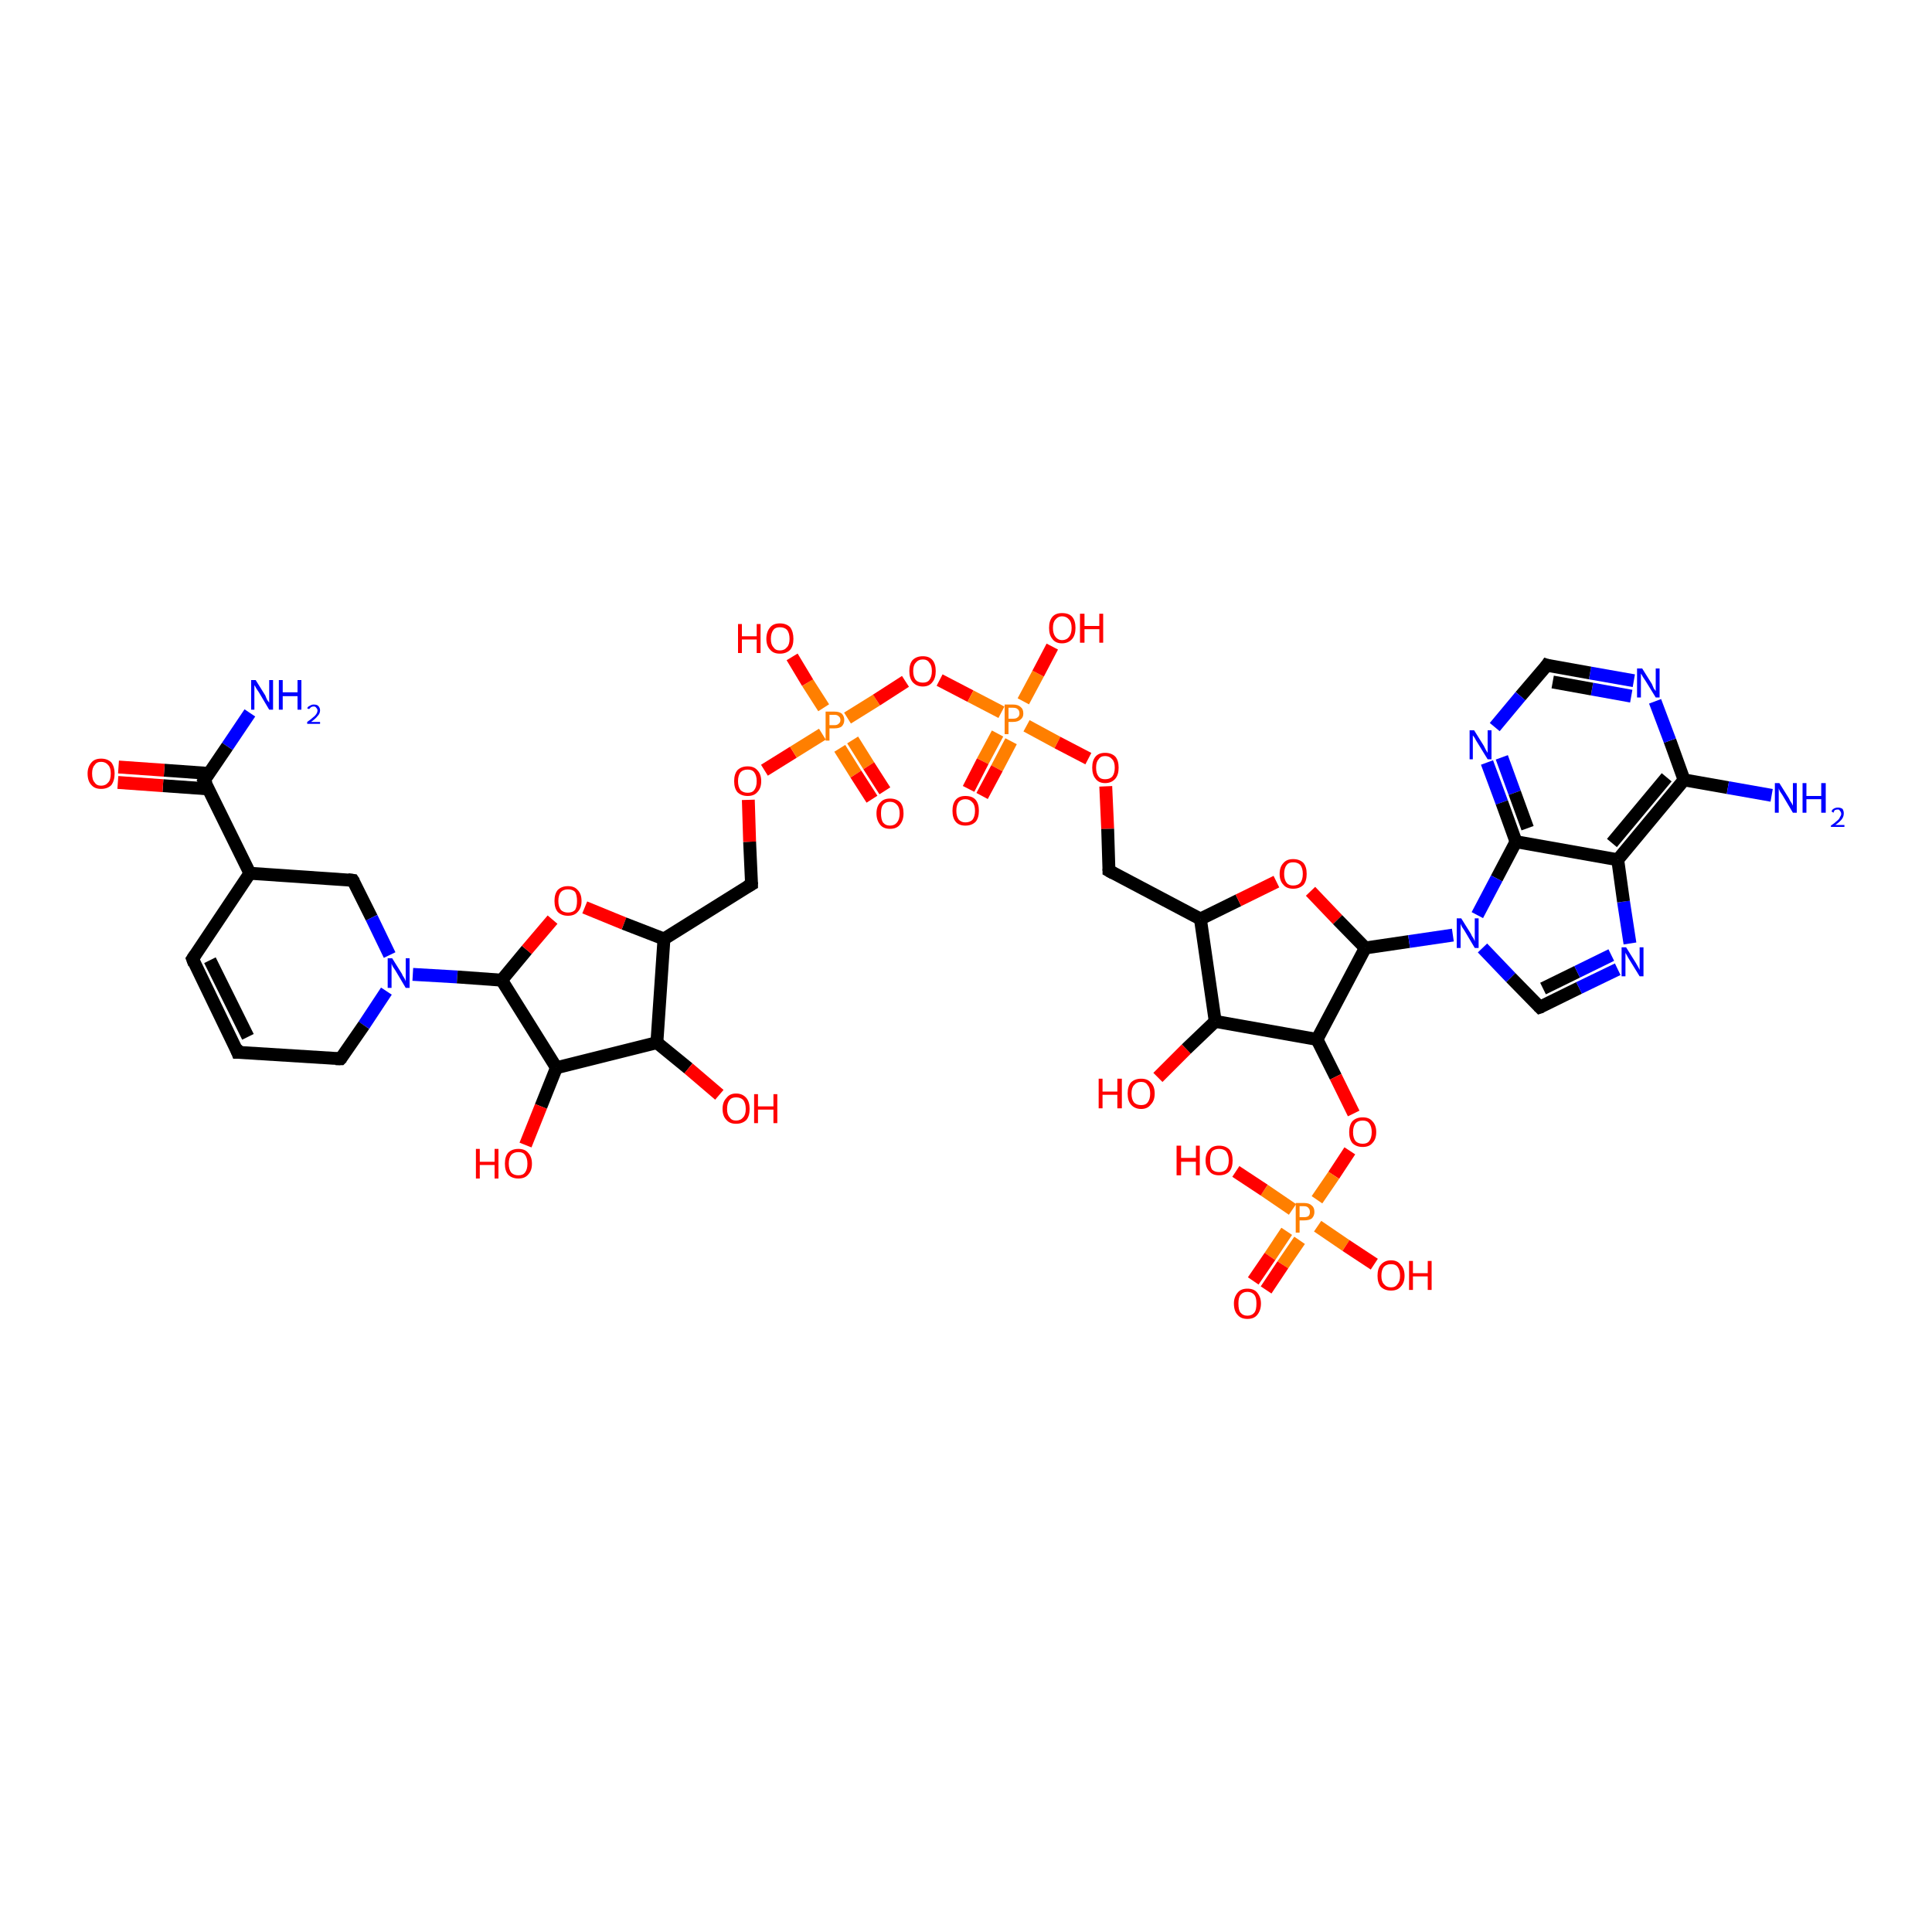 <?xml version='1.0' encoding='iso-8859-1'?>
<svg version='1.1' baseProfile='full'
              xmlns='http://www.w3.org/2000/svg'
                      xmlns:rdkit='http://www.rdkit.org/xml'
                      xmlns:xlink='http://www.w3.org/1999/xlink'
                  xml:space='preserve'
width='300px' height='300px' viewBox='0 0 300 300'>
<!-- END OF HEADER -->
<rect style='opacity:1.0;fill:#FFFFFF;stroke:none' width='300.0' height='300.0' x='0.0' y='0.0'> </rect>
<path class='bond-0 atom-0 atom-1' d='M 38.8,110.7 L 35.3,115.9' style='fill:none;fill-rule:evenodd;stroke:#0000FF;stroke-width:2.0px;stroke-linecap:butt;stroke-linejoin:miter;stroke-opacity:1' />
<path class='bond-0 atom-0 atom-1' d='M 35.3,115.9 L 31.7,121.2' style='fill:none;fill-rule:evenodd;stroke:#000000;stroke-width:2.0px;stroke-linecap:butt;stroke-linejoin:miter;stroke-opacity:1' />
<path class='bond-1 atom-1 atom-2' d='M 32.5,120.1 L 25.5,119.6' style='fill:none;fill-rule:evenodd;stroke:#000000;stroke-width:2.0px;stroke-linecap:butt;stroke-linejoin:miter;stroke-opacity:1' />
<path class='bond-1 atom-1 atom-2' d='M 25.5,119.6 L 18.4,119.1' style='fill:none;fill-rule:evenodd;stroke:#FF0000;stroke-width:2.0px;stroke-linecap:butt;stroke-linejoin:miter;stroke-opacity:1' />
<path class='bond-1 atom-1 atom-2' d='M 32.3,122.5 L 25.3,122.0' style='fill:none;fill-rule:evenodd;stroke:#000000;stroke-width:2.0px;stroke-linecap:butt;stroke-linejoin:miter;stroke-opacity:1' />
<path class='bond-1 atom-1 atom-2' d='M 25.3,122.0 L 18.3,121.5' style='fill:none;fill-rule:evenodd;stroke:#FF0000;stroke-width:2.0px;stroke-linecap:butt;stroke-linejoin:miter;stroke-opacity:1' />
<path class='bond-2 atom-1 atom-3' d='M 31.7,121.2 L 38.8,135.6' style='fill:none;fill-rule:evenodd;stroke:#000000;stroke-width:2.0px;stroke-linecap:butt;stroke-linejoin:miter;stroke-opacity:1' />
<path class='bond-3 atom-3 atom-4' d='M 38.8,135.6 L 54.8,136.7' style='fill:none;fill-rule:evenodd;stroke:#000000;stroke-width:2.0px;stroke-linecap:butt;stroke-linejoin:miter;stroke-opacity:1' />
<path class='bond-4 atom-4 atom-5' d='M 54.8,136.7 L 57.7,142.5' style='fill:none;fill-rule:evenodd;stroke:#000000;stroke-width:2.0px;stroke-linecap:butt;stroke-linejoin:miter;stroke-opacity:1' />
<path class='bond-4 atom-4 atom-5' d='M 57.7,142.5 L 60.5,148.3' style='fill:none;fill-rule:evenodd;stroke:#0000FF;stroke-width:2.0px;stroke-linecap:butt;stroke-linejoin:miter;stroke-opacity:1' />
<path class='bond-5 atom-5 atom-6' d='M 60.0,153.9 L 56.5,159.2' style='fill:none;fill-rule:evenodd;stroke:#0000FF;stroke-width:2.0px;stroke-linecap:butt;stroke-linejoin:miter;stroke-opacity:1' />
<path class='bond-5 atom-5 atom-6' d='M 56.5,159.2 L 52.9,164.4' style='fill:none;fill-rule:evenodd;stroke:#000000;stroke-width:2.0px;stroke-linecap:butt;stroke-linejoin:miter;stroke-opacity:1' />
<path class='bond-6 atom-6 atom-7' d='M 52.9,164.4 L 36.9,163.4' style='fill:none;fill-rule:evenodd;stroke:#000000;stroke-width:2.0px;stroke-linecap:butt;stroke-linejoin:miter;stroke-opacity:1' />
<path class='bond-7 atom-7 atom-8' d='M 36.9,163.4 L 29.9,148.9' style='fill:none;fill-rule:evenodd;stroke:#000000;stroke-width:2.0px;stroke-linecap:butt;stroke-linejoin:miter;stroke-opacity:1' />
<path class='bond-7 atom-7 atom-8' d='M 38.5,161.0 L 32.6,149.1' style='fill:none;fill-rule:evenodd;stroke:#000000;stroke-width:2.0px;stroke-linecap:butt;stroke-linejoin:miter;stroke-opacity:1' />
<path class='bond-8 atom-5 atom-9' d='M 64.1,151.3 L 71.0,151.7' style='fill:none;fill-rule:evenodd;stroke:#0000FF;stroke-width:2.0px;stroke-linecap:butt;stroke-linejoin:miter;stroke-opacity:1' />
<path class='bond-8 atom-5 atom-9' d='M 71.0,151.7 L 77.9,152.2' style='fill:none;fill-rule:evenodd;stroke:#000000;stroke-width:2.0px;stroke-linecap:butt;stroke-linejoin:miter;stroke-opacity:1' />
<path class='bond-9 atom-9 atom-10' d='M 77.9,152.2 L 81.8,147.5' style='fill:none;fill-rule:evenodd;stroke:#000000;stroke-width:2.0px;stroke-linecap:butt;stroke-linejoin:miter;stroke-opacity:1' />
<path class='bond-9 atom-9 atom-10' d='M 81.8,147.5 L 85.8,142.8' style='fill:none;fill-rule:evenodd;stroke:#FF0000;stroke-width:2.0px;stroke-linecap:butt;stroke-linejoin:miter;stroke-opacity:1' />
<path class='bond-10 atom-10 atom-11' d='M 90.8,140.9 L 96.9,143.4' style='fill:none;fill-rule:evenodd;stroke:#FF0000;stroke-width:2.0px;stroke-linecap:butt;stroke-linejoin:miter;stroke-opacity:1' />
<path class='bond-10 atom-10 atom-11' d='M 96.9,143.4 L 103.1,145.8' style='fill:none;fill-rule:evenodd;stroke:#000000;stroke-width:2.0px;stroke-linecap:butt;stroke-linejoin:miter;stroke-opacity:1' />
<path class='bond-11 atom-11 atom-12' d='M 103.1,145.8 L 116.7,137.3' style='fill:none;fill-rule:evenodd;stroke:#000000;stroke-width:2.0px;stroke-linecap:butt;stroke-linejoin:miter;stroke-opacity:1' />
<path class='bond-12 atom-12 atom-13' d='M 116.7,137.3 L 116.4,130.7' style='fill:none;fill-rule:evenodd;stroke:#000000;stroke-width:2.0px;stroke-linecap:butt;stroke-linejoin:miter;stroke-opacity:1' />
<path class='bond-12 atom-12 atom-13' d='M 116.4,130.7 L 116.2,124.2' style='fill:none;fill-rule:evenodd;stroke:#FF0000;stroke-width:2.0px;stroke-linecap:butt;stroke-linejoin:miter;stroke-opacity:1' />
<path class='bond-13 atom-13 atom-14' d='M 118.7,119.6 L 123.2,116.8' style='fill:none;fill-rule:evenodd;stroke:#FF0000;stroke-width:2.0px;stroke-linecap:butt;stroke-linejoin:miter;stroke-opacity:1' />
<path class='bond-13 atom-13 atom-14' d='M 123.2,116.8 L 127.7,114.0' style='fill:none;fill-rule:evenodd;stroke:#FF7F00;stroke-width:2.0px;stroke-linecap:butt;stroke-linejoin:miter;stroke-opacity:1' />
<path class='bond-14 atom-14 atom-15' d='M 127.9,109.9 L 125.4,106.0' style='fill:none;fill-rule:evenodd;stroke:#FF7F00;stroke-width:2.0px;stroke-linecap:butt;stroke-linejoin:miter;stroke-opacity:1' />
<path class='bond-14 atom-14 atom-15' d='M 125.4,106.0 L 123.0,102.0' style='fill:none;fill-rule:evenodd;stroke:#FF0000;stroke-width:2.0px;stroke-linecap:butt;stroke-linejoin:miter;stroke-opacity:1' />
<path class='bond-15 atom-14 atom-16' d='M 130.4,116.2 L 132.9,120.2' style='fill:none;fill-rule:evenodd;stroke:#FF7F00;stroke-width:2.0px;stroke-linecap:butt;stroke-linejoin:miter;stroke-opacity:1' />
<path class='bond-15 atom-14 atom-16' d='M 132.9,120.2 L 135.4,124.1' style='fill:none;fill-rule:evenodd;stroke:#FF0000;stroke-width:2.0px;stroke-linecap:butt;stroke-linejoin:miter;stroke-opacity:1' />
<path class='bond-15 atom-14 atom-16' d='M 132.4,114.9 L 134.9,118.9' style='fill:none;fill-rule:evenodd;stroke:#FF7F00;stroke-width:2.0px;stroke-linecap:butt;stroke-linejoin:miter;stroke-opacity:1' />
<path class='bond-15 atom-14 atom-16' d='M 134.9,118.9 L 137.4,122.8' style='fill:none;fill-rule:evenodd;stroke:#FF0000;stroke-width:2.0px;stroke-linecap:butt;stroke-linejoin:miter;stroke-opacity:1' />
<path class='bond-16 atom-14 atom-17' d='M 131.6,111.5 L 136.1,108.7' style='fill:none;fill-rule:evenodd;stroke:#FF7F00;stroke-width:2.0px;stroke-linecap:butt;stroke-linejoin:miter;stroke-opacity:1' />
<path class='bond-16 atom-14 atom-17' d='M 136.1,108.7 L 140.6,105.8' style='fill:none;fill-rule:evenodd;stroke:#FF0000;stroke-width:2.0px;stroke-linecap:butt;stroke-linejoin:miter;stroke-opacity:1' />
<path class='bond-17 atom-17 atom-18' d='M 145.9,105.6 L 150.7,108.1' style='fill:none;fill-rule:evenodd;stroke:#FF0000;stroke-width:2.0px;stroke-linecap:butt;stroke-linejoin:miter;stroke-opacity:1' />
<path class='bond-17 atom-17 atom-18' d='M 150.7,108.1 L 155.5,110.6' style='fill:none;fill-rule:evenodd;stroke:#FF7F00;stroke-width:2.0px;stroke-linecap:butt;stroke-linejoin:miter;stroke-opacity:1' />
<path class='bond-18 atom-18 atom-19' d='M 158.9,108.9 L 161.2,104.6' style='fill:none;fill-rule:evenodd;stroke:#FF7F00;stroke-width:2.0px;stroke-linecap:butt;stroke-linejoin:miter;stroke-opacity:1' />
<path class='bond-18 atom-18 atom-19' d='M 161.2,104.6 L 163.4,100.4' style='fill:none;fill-rule:evenodd;stroke:#FF0000;stroke-width:2.0px;stroke-linecap:butt;stroke-linejoin:miter;stroke-opacity:1' />
<path class='bond-19 atom-18 atom-20' d='M 154.9,113.9 L 152.6,118.2' style='fill:none;fill-rule:evenodd;stroke:#FF7F00;stroke-width:2.0px;stroke-linecap:butt;stroke-linejoin:miter;stroke-opacity:1' />
<path class='bond-19 atom-18 atom-20' d='M 152.6,118.2 L 150.4,122.5' style='fill:none;fill-rule:evenodd;stroke:#FF0000;stroke-width:2.0px;stroke-linecap:butt;stroke-linejoin:miter;stroke-opacity:1' />
<path class='bond-19 atom-18 atom-20' d='M 157.0,115.1 L 154.8,119.3' style='fill:none;fill-rule:evenodd;stroke:#FF7F00;stroke-width:2.0px;stroke-linecap:butt;stroke-linejoin:miter;stroke-opacity:1' />
<path class='bond-19 atom-18 atom-20' d='M 154.8,119.3 L 152.5,123.6' style='fill:none;fill-rule:evenodd;stroke:#FF0000;stroke-width:2.0px;stroke-linecap:butt;stroke-linejoin:miter;stroke-opacity:1' />
<path class='bond-20 atom-18 atom-21' d='M 159.4,112.7 L 164.2,115.3' style='fill:none;fill-rule:evenodd;stroke:#FF7F00;stroke-width:2.0px;stroke-linecap:butt;stroke-linejoin:miter;stroke-opacity:1' />
<path class='bond-20 atom-18 atom-21' d='M 164.2,115.3 L 169.0,117.8' style='fill:none;fill-rule:evenodd;stroke:#FF0000;stroke-width:2.0px;stroke-linecap:butt;stroke-linejoin:miter;stroke-opacity:1' />
<path class='bond-21 atom-21 atom-22' d='M 171.7,122.1 L 172.0,128.7' style='fill:none;fill-rule:evenodd;stroke:#FF0000;stroke-width:2.0px;stroke-linecap:butt;stroke-linejoin:miter;stroke-opacity:1' />
<path class='bond-21 atom-21 atom-22' d='M 172.0,128.7 L 172.2,135.2' style='fill:none;fill-rule:evenodd;stroke:#000000;stroke-width:2.0px;stroke-linecap:butt;stroke-linejoin:miter;stroke-opacity:1' />
<path class='bond-22 atom-22 atom-23' d='M 172.2,135.2 L 186.4,142.7' style='fill:none;fill-rule:evenodd;stroke:#000000;stroke-width:2.0px;stroke-linecap:butt;stroke-linejoin:miter;stroke-opacity:1' />
<path class='bond-23 atom-23 atom-24' d='M 186.4,142.7 L 192.3,139.8' style='fill:none;fill-rule:evenodd;stroke:#000000;stroke-width:2.0px;stroke-linecap:butt;stroke-linejoin:miter;stroke-opacity:1' />
<path class='bond-23 atom-23 atom-24' d='M 192.3,139.8 L 198.2,136.9' style='fill:none;fill-rule:evenodd;stroke:#FF0000;stroke-width:2.0px;stroke-linecap:butt;stroke-linejoin:miter;stroke-opacity:1' />
<path class='bond-24 atom-24 atom-25' d='M 203.5,138.4 L 207.7,142.8' style='fill:none;fill-rule:evenodd;stroke:#FF0000;stroke-width:2.0px;stroke-linecap:butt;stroke-linejoin:miter;stroke-opacity:1' />
<path class='bond-24 atom-24 atom-25' d='M 207.7,142.8 L 212.0,147.2' style='fill:none;fill-rule:evenodd;stroke:#000000;stroke-width:2.0px;stroke-linecap:butt;stroke-linejoin:miter;stroke-opacity:1' />
<path class='bond-25 atom-25 atom-26' d='M 212.0,147.2 L 204.5,161.4' style='fill:none;fill-rule:evenodd;stroke:#000000;stroke-width:2.0px;stroke-linecap:butt;stroke-linejoin:miter;stroke-opacity:1' />
<path class='bond-26 atom-26 atom-27' d='M 204.5,161.4 L 207.4,167.2' style='fill:none;fill-rule:evenodd;stroke:#000000;stroke-width:2.0px;stroke-linecap:butt;stroke-linejoin:miter;stroke-opacity:1' />
<path class='bond-26 atom-26 atom-27' d='M 207.4,167.2 L 210.2,172.9' style='fill:none;fill-rule:evenodd;stroke:#FF0000;stroke-width:2.0px;stroke-linecap:butt;stroke-linejoin:miter;stroke-opacity:1' />
<path class='bond-27 atom-27 atom-28' d='M 209.6,178.7 L 207.1,182.5' style='fill:none;fill-rule:evenodd;stroke:#FF0000;stroke-width:2.0px;stroke-linecap:butt;stroke-linejoin:miter;stroke-opacity:1' />
<path class='bond-27 atom-27 atom-28' d='M 207.1,182.5 L 204.5,186.3' style='fill:none;fill-rule:evenodd;stroke:#FF7F00;stroke-width:2.0px;stroke-linecap:butt;stroke-linejoin:miter;stroke-opacity:1' />
<path class='bond-28 atom-28 atom-29' d='M 204.6,190.4 L 209.0,193.4' style='fill:none;fill-rule:evenodd;stroke:#FF7F00;stroke-width:2.0px;stroke-linecap:butt;stroke-linejoin:miter;stroke-opacity:1' />
<path class='bond-28 atom-28 atom-29' d='M 209.0,193.4 L 213.4,196.3' style='fill:none;fill-rule:evenodd;stroke:#FF0000;stroke-width:2.0px;stroke-linecap:butt;stroke-linejoin:miter;stroke-opacity:1' />
<path class='bond-29 atom-28 atom-30' d='M 200.7,187.8 L 196.3,184.8' style='fill:none;fill-rule:evenodd;stroke:#FF7F00;stroke-width:2.0px;stroke-linecap:butt;stroke-linejoin:miter;stroke-opacity:1' />
<path class='bond-29 atom-28 atom-30' d='M 196.3,184.8 L 191.9,181.9' style='fill:none;fill-rule:evenodd;stroke:#FF0000;stroke-width:2.0px;stroke-linecap:butt;stroke-linejoin:miter;stroke-opacity:1' />
<path class='bond-30 atom-28 atom-31' d='M 199.8,191.2 L 197.2,195.1' style='fill:none;fill-rule:evenodd;stroke:#FF7F00;stroke-width:2.0px;stroke-linecap:butt;stroke-linejoin:miter;stroke-opacity:1' />
<path class='bond-30 atom-28 atom-31' d='M 197.2,195.1 L 194.6,198.9' style='fill:none;fill-rule:evenodd;stroke:#FF0000;stroke-width:2.0px;stroke-linecap:butt;stroke-linejoin:miter;stroke-opacity:1' />
<path class='bond-30 atom-28 atom-31' d='M 201.8,192.6 L 199.2,196.4' style='fill:none;fill-rule:evenodd;stroke:#FF7F00;stroke-width:2.0px;stroke-linecap:butt;stroke-linejoin:miter;stroke-opacity:1' />
<path class='bond-30 atom-28 atom-31' d='M 199.2,196.4 L 196.6,200.3' style='fill:none;fill-rule:evenodd;stroke:#FF0000;stroke-width:2.0px;stroke-linecap:butt;stroke-linejoin:miter;stroke-opacity:1' />
<path class='bond-31 atom-26 atom-32' d='M 204.5,161.4 L 188.7,158.6' style='fill:none;fill-rule:evenodd;stroke:#000000;stroke-width:2.0px;stroke-linecap:butt;stroke-linejoin:miter;stroke-opacity:1' />
<path class='bond-32 atom-32 atom-33' d='M 188.7,158.6 L 184.2,162.9' style='fill:none;fill-rule:evenodd;stroke:#000000;stroke-width:2.0px;stroke-linecap:butt;stroke-linejoin:miter;stroke-opacity:1' />
<path class='bond-32 atom-32 atom-33' d='M 184.2,162.9 L 179.8,167.3' style='fill:none;fill-rule:evenodd;stroke:#FF0000;stroke-width:2.0px;stroke-linecap:butt;stroke-linejoin:miter;stroke-opacity:1' />
<path class='bond-33 atom-25 atom-34' d='M 212.0,147.2 L 218.8,146.2' style='fill:none;fill-rule:evenodd;stroke:#000000;stroke-width:2.0px;stroke-linecap:butt;stroke-linejoin:miter;stroke-opacity:1' />
<path class='bond-33 atom-25 atom-34' d='M 218.8,146.2 L 225.6,145.2' style='fill:none;fill-rule:evenodd;stroke:#0000FF;stroke-width:2.0px;stroke-linecap:butt;stroke-linejoin:miter;stroke-opacity:1' />
<path class='bond-34 atom-34 atom-35' d='M 230.2,147.2 L 234.6,151.8' style='fill:none;fill-rule:evenodd;stroke:#0000FF;stroke-width:2.0px;stroke-linecap:butt;stroke-linejoin:miter;stroke-opacity:1' />
<path class='bond-34 atom-34 atom-35' d='M 234.6,151.8 L 239.1,156.4' style='fill:none;fill-rule:evenodd;stroke:#000000;stroke-width:2.0px;stroke-linecap:butt;stroke-linejoin:miter;stroke-opacity:1' />
<path class='bond-35 atom-35 atom-36' d='M 239.1,156.4 L 245.2,153.4' style='fill:none;fill-rule:evenodd;stroke:#000000;stroke-width:2.0px;stroke-linecap:butt;stroke-linejoin:miter;stroke-opacity:1' />
<path class='bond-35 atom-35 atom-36' d='M 245.2,153.4 L 251.2,150.5' style='fill:none;fill-rule:evenodd;stroke:#0000FF;stroke-width:2.0px;stroke-linecap:butt;stroke-linejoin:miter;stroke-opacity:1' />
<path class='bond-35 atom-35 atom-36' d='M 239.6,153.5 L 244.9,150.9' style='fill:none;fill-rule:evenodd;stroke:#000000;stroke-width:2.0px;stroke-linecap:butt;stroke-linejoin:miter;stroke-opacity:1' />
<path class='bond-35 atom-35 atom-36' d='M 244.9,150.9 L 250.2,148.3' style='fill:none;fill-rule:evenodd;stroke:#0000FF;stroke-width:2.0px;stroke-linecap:butt;stroke-linejoin:miter;stroke-opacity:1' />
<path class='bond-36 atom-36 atom-37' d='M 253.1,146.5 L 252.1,140.0' style='fill:none;fill-rule:evenodd;stroke:#0000FF;stroke-width:2.0px;stroke-linecap:butt;stroke-linejoin:miter;stroke-opacity:1' />
<path class='bond-36 atom-36 atom-37' d='M 252.1,140.0 L 251.2,133.5' style='fill:none;fill-rule:evenodd;stroke:#000000;stroke-width:2.0px;stroke-linecap:butt;stroke-linejoin:miter;stroke-opacity:1' />
<path class='bond-37 atom-37 atom-38' d='M 251.2,133.5 L 261.5,121.1' style='fill:none;fill-rule:evenodd;stroke:#000000;stroke-width:2.0px;stroke-linecap:butt;stroke-linejoin:miter;stroke-opacity:1' />
<path class='bond-37 atom-37 atom-38' d='M 250.3,130.9 L 258.8,120.7' style='fill:none;fill-rule:evenodd;stroke:#000000;stroke-width:2.0px;stroke-linecap:butt;stroke-linejoin:miter;stroke-opacity:1' />
<path class='bond-38 atom-38 atom-39' d='M 261.5,121.1 L 268.3,122.3' style='fill:none;fill-rule:evenodd;stroke:#000000;stroke-width:2.0px;stroke-linecap:butt;stroke-linejoin:miter;stroke-opacity:1' />
<path class='bond-38 atom-38 atom-39' d='M 268.3,122.3 L 275.1,123.5' style='fill:none;fill-rule:evenodd;stroke:#0000FF;stroke-width:2.0px;stroke-linecap:butt;stroke-linejoin:miter;stroke-opacity:1' />
<path class='bond-39 atom-38 atom-40' d='M 261.5,121.1 L 259.3,115.0' style='fill:none;fill-rule:evenodd;stroke:#000000;stroke-width:2.0px;stroke-linecap:butt;stroke-linejoin:miter;stroke-opacity:1' />
<path class='bond-39 atom-38 atom-40' d='M 259.3,115.0 L 257.0,108.9' style='fill:none;fill-rule:evenodd;stroke:#0000FF;stroke-width:2.0px;stroke-linecap:butt;stroke-linejoin:miter;stroke-opacity:1' />
<path class='bond-40 atom-40 atom-41' d='M 253.7,105.7 L 246.9,104.5' style='fill:none;fill-rule:evenodd;stroke:#0000FF;stroke-width:2.0px;stroke-linecap:butt;stroke-linejoin:miter;stroke-opacity:1' />
<path class='bond-40 atom-40 atom-41' d='M 246.9,104.5 L 240.2,103.3' style='fill:none;fill-rule:evenodd;stroke:#000000;stroke-width:2.0px;stroke-linecap:butt;stroke-linejoin:miter;stroke-opacity:1' />
<path class='bond-40 atom-40 atom-41' d='M 253.3,108.1 L 247.2,107.0' style='fill:none;fill-rule:evenodd;stroke:#0000FF;stroke-width:2.0px;stroke-linecap:butt;stroke-linejoin:miter;stroke-opacity:1' />
<path class='bond-40 atom-40 atom-41' d='M 247.2,107.0 L 241.1,105.9' style='fill:none;fill-rule:evenodd;stroke:#000000;stroke-width:2.0px;stroke-linecap:butt;stroke-linejoin:miter;stroke-opacity:1' />
<path class='bond-41 atom-41 atom-42' d='M 240.2,103.3 L 236.1,108.1' style='fill:none;fill-rule:evenodd;stroke:#000000;stroke-width:2.0px;stroke-linecap:butt;stroke-linejoin:miter;stroke-opacity:1' />
<path class='bond-41 atom-41 atom-42' d='M 236.1,108.1 L 232.1,112.9' style='fill:none;fill-rule:evenodd;stroke:#0000FF;stroke-width:2.0px;stroke-linecap:butt;stroke-linejoin:miter;stroke-opacity:1' />
<path class='bond-42 atom-42 atom-43' d='M 230.9,118.4 L 233.2,124.6' style='fill:none;fill-rule:evenodd;stroke:#0000FF;stroke-width:2.0px;stroke-linecap:butt;stroke-linejoin:miter;stroke-opacity:1' />
<path class='bond-42 atom-42 atom-43' d='M 233.2,124.6 L 235.4,130.7' style='fill:none;fill-rule:evenodd;stroke:#000000;stroke-width:2.0px;stroke-linecap:butt;stroke-linejoin:miter;stroke-opacity:1' />
<path class='bond-42 atom-42 atom-43' d='M 233.2,117.6 L 235.2,123.1' style='fill:none;fill-rule:evenodd;stroke:#0000FF;stroke-width:2.0px;stroke-linecap:butt;stroke-linejoin:miter;stroke-opacity:1' />
<path class='bond-42 atom-42 atom-43' d='M 235.2,123.1 L 237.2,128.6' style='fill:none;fill-rule:evenodd;stroke:#000000;stroke-width:2.0px;stroke-linecap:butt;stroke-linejoin:miter;stroke-opacity:1' />
<path class='bond-43 atom-11 atom-44' d='M 103.1,145.8 L 102.0,161.9' style='fill:none;fill-rule:evenodd;stroke:#000000;stroke-width:2.0px;stroke-linecap:butt;stroke-linejoin:miter;stroke-opacity:1' />
<path class='bond-44 atom-44 atom-45' d='M 102.0,161.9 L 106.9,165.9' style='fill:none;fill-rule:evenodd;stroke:#000000;stroke-width:2.0px;stroke-linecap:butt;stroke-linejoin:miter;stroke-opacity:1' />
<path class='bond-44 atom-44 atom-45' d='M 106.9,165.9 L 111.7,170.0' style='fill:none;fill-rule:evenodd;stroke:#FF0000;stroke-width:2.0px;stroke-linecap:butt;stroke-linejoin:miter;stroke-opacity:1' />
<path class='bond-45 atom-44 atom-46' d='M 102.0,161.9 L 86.4,165.8' style='fill:none;fill-rule:evenodd;stroke:#000000;stroke-width:2.0px;stroke-linecap:butt;stroke-linejoin:miter;stroke-opacity:1' />
<path class='bond-46 atom-46 atom-47' d='M 86.4,165.8 L 84.0,171.8' style='fill:none;fill-rule:evenodd;stroke:#000000;stroke-width:2.0px;stroke-linecap:butt;stroke-linejoin:miter;stroke-opacity:1' />
<path class='bond-46 atom-46 atom-47' d='M 84.0,171.8 L 81.6,177.8' style='fill:none;fill-rule:evenodd;stroke:#FF0000;stroke-width:2.0px;stroke-linecap:butt;stroke-linejoin:miter;stroke-opacity:1' />
<path class='bond-47 atom-8 atom-3' d='M 29.9,148.9 L 38.8,135.6' style='fill:none;fill-rule:evenodd;stroke:#000000;stroke-width:2.0px;stroke-linecap:butt;stroke-linejoin:miter;stroke-opacity:1' />
<path class='bond-48 atom-46 atom-9' d='M 86.4,165.8 L 77.9,152.2' style='fill:none;fill-rule:evenodd;stroke:#000000;stroke-width:2.0px;stroke-linecap:butt;stroke-linejoin:miter;stroke-opacity:1' />
<path class='bond-49 atom-32 atom-23' d='M 188.7,158.6 L 186.4,142.7' style='fill:none;fill-rule:evenodd;stroke:#000000;stroke-width:2.0px;stroke-linecap:butt;stroke-linejoin:miter;stroke-opacity:1' />
<path class='bond-50 atom-43 atom-34' d='M 235.4,130.7 L 232.4,136.4' style='fill:none;fill-rule:evenodd;stroke:#000000;stroke-width:2.0px;stroke-linecap:butt;stroke-linejoin:miter;stroke-opacity:1' />
<path class='bond-50 atom-43 atom-34' d='M 232.4,136.4 L 229.4,142.1' style='fill:none;fill-rule:evenodd;stroke:#0000FF;stroke-width:2.0px;stroke-linecap:butt;stroke-linejoin:miter;stroke-opacity:1' />
<path class='bond-51 atom-43 atom-37' d='M 235.4,130.7 L 251.2,133.5' style='fill:none;fill-rule:evenodd;stroke:#000000;stroke-width:2.0px;stroke-linecap:butt;stroke-linejoin:miter;stroke-opacity:1' />
<path d='M 31.9,120.9 L 31.7,121.2 L 32.1,121.9' style='fill:none;stroke:#000000;stroke-width:2.0px;stroke-linecap:butt;stroke-linejoin:miter;stroke-opacity:1;' />
<path d='M 54.0,136.6 L 54.8,136.7 L 55.0,137.0' style='fill:none;stroke:#000000;stroke-width:2.0px;stroke-linecap:butt;stroke-linejoin:miter;stroke-opacity:1;' />
<path d='M 53.1,164.2 L 52.9,164.4 L 52.1,164.4' style='fill:none;stroke:#000000;stroke-width:2.0px;stroke-linecap:butt;stroke-linejoin:miter;stroke-opacity:1;' />
<path d='M 37.7,163.4 L 36.9,163.4 L 36.6,162.6' style='fill:none;stroke:#000000;stroke-width:2.0px;stroke-linecap:butt;stroke-linejoin:miter;stroke-opacity:1;' />
<path d='M 30.2,149.7 L 29.9,148.9 L 30.3,148.3' style='fill:none;stroke:#000000;stroke-width:2.0px;stroke-linecap:butt;stroke-linejoin:miter;stroke-opacity:1;' />
<path d='M 116.0,137.7 L 116.7,137.3 L 116.7,137.0' style='fill:none;stroke:#000000;stroke-width:2.0px;stroke-linecap:butt;stroke-linejoin:miter;stroke-opacity:1;' />
<path d='M 172.2,134.9 L 172.2,135.2 L 172.9,135.6' style='fill:none;stroke:#000000;stroke-width:2.0px;stroke-linecap:butt;stroke-linejoin:miter;stroke-opacity:1;' />
<path d='M 238.9,156.2 L 239.1,156.4 L 239.4,156.3' style='fill:none;stroke:#000000;stroke-width:2.0px;stroke-linecap:butt;stroke-linejoin:miter;stroke-opacity:1;' />
<path d='M 240.5,103.4 L 240.2,103.3 L 240.0,103.6' style='fill:none;stroke:#000000;stroke-width:2.0px;stroke-linecap:butt;stroke-linejoin:miter;stroke-opacity:1;' />
<path class='atom-0' d='M 39.7 105.6
L 41.2 108.0
Q 41.3 108.3, 41.5 108.7
Q 41.8 109.1, 41.8 109.1
L 41.8 105.6
L 42.4 105.6
L 42.4 110.2
L 41.8 110.2
L 40.2 107.5
Q 40.0 107.2, 39.8 106.9
Q 39.6 106.5, 39.5 106.4
L 39.5 110.2
L 39.0 110.2
L 39.0 105.6
L 39.7 105.6
' fill='#0000FF'/>
<path class='atom-0' d='M 43.3 105.6
L 43.9 105.6
L 43.9 107.5
L 46.2 107.5
L 46.2 105.6
L 46.8 105.6
L 46.8 110.2
L 46.2 110.2
L 46.2 108.1
L 43.9 108.1
L 43.9 110.2
L 43.3 110.2
L 43.3 105.6
' fill='#0000FF'/>
<path class='atom-0' d='M 47.7 110.0
Q 47.8 109.7, 48.1 109.6
Q 48.4 109.4, 48.7 109.4
Q 49.2 109.4, 49.4 109.6
Q 49.7 109.9, 49.7 110.3
Q 49.7 110.8, 49.3 111.2
Q 49.0 111.6, 48.3 112.1
L 49.7 112.1
L 49.7 112.4
L 47.7 112.4
L 47.7 112.1
Q 48.3 111.7, 48.6 111.4
Q 48.9 111.2, 49.1 110.9
Q 49.3 110.6, 49.3 110.3
Q 49.3 110.1, 49.1 109.9
Q 49.0 109.7, 48.7 109.7
Q 48.5 109.7, 48.3 109.8
Q 48.2 109.9, 48.0 110.1
L 47.7 110.0
' fill='#0000FF'/>
<path class='atom-2' d='M 13.6 120.1
Q 13.6 119.1, 14.2 118.4
Q 14.7 117.8, 15.7 117.8
Q 16.7 117.8, 17.3 118.4
Q 17.8 119.1, 17.8 120.1
Q 17.8 121.2, 17.3 121.9
Q 16.7 122.5, 15.7 122.5
Q 14.7 122.5, 14.2 121.9
Q 13.6 121.3, 13.6 120.1
M 15.7 122.0
Q 16.4 122.0, 16.8 121.5
Q 17.2 121.1, 17.2 120.1
Q 17.2 119.2, 16.8 118.8
Q 16.4 118.3, 15.7 118.3
Q 15.0 118.3, 14.7 118.8
Q 14.3 119.2, 14.3 120.1
Q 14.3 121.1, 14.7 121.5
Q 15.0 122.0, 15.7 122.0
' fill='#FF0000'/>
<path class='atom-5' d='M 60.9 148.8
L 62.4 151.2
Q 62.5 151.5, 62.8 151.9
Q 63.0 152.3, 63.0 152.4
L 63.0 148.8
L 63.6 148.8
L 63.6 153.4
L 63.0 153.4
L 61.4 150.7
Q 61.2 150.4, 61.0 150.1
Q 60.8 149.7, 60.8 149.6
L 60.8 153.4
L 60.2 153.4
L 60.2 148.8
L 60.9 148.8
' fill='#0000FF'/>
<path class='atom-10' d='M 86.1 139.9
Q 86.1 138.8, 86.6 138.2
Q 87.2 137.6, 88.2 137.6
Q 89.2 137.6, 89.7 138.2
Q 90.3 138.8, 90.3 139.9
Q 90.3 141.0, 89.7 141.6
Q 89.2 142.2, 88.2 142.2
Q 87.2 142.2, 86.6 141.6
Q 86.1 141.0, 86.1 139.9
M 88.2 141.7
Q 88.9 141.7, 89.3 141.3
Q 89.6 140.8, 89.6 139.9
Q 89.6 139.0, 89.3 138.5
Q 88.9 138.1, 88.2 138.1
Q 87.5 138.1, 87.1 138.5
Q 86.7 139.0, 86.7 139.9
Q 86.7 140.8, 87.1 141.3
Q 87.5 141.7, 88.2 141.7
' fill='#FF0000'/>
<path class='atom-13' d='M 114.0 121.3
Q 114.0 120.2, 114.5 119.6
Q 115.1 119.0, 116.1 119.0
Q 117.1 119.0, 117.6 119.6
Q 118.2 120.2, 118.2 121.3
Q 118.2 122.4, 117.6 123.0
Q 117.1 123.6, 116.1 123.6
Q 115.1 123.6, 114.5 123.0
Q 114.0 122.4, 114.0 121.3
M 116.1 123.1
Q 116.8 123.1, 117.1 122.7
Q 117.5 122.2, 117.5 121.3
Q 117.5 120.4, 117.1 119.9
Q 116.8 119.5, 116.1 119.5
Q 115.4 119.5, 115.0 119.9
Q 114.6 120.4, 114.6 121.3
Q 114.6 122.2, 115.0 122.7
Q 115.4 123.1, 116.1 123.1
' fill='#FF0000'/>
<path class='atom-14' d='M 129.6 110.5
Q 130.3 110.5, 130.7 110.8
Q 131.1 111.2, 131.1 111.8
Q 131.1 112.4, 130.7 112.8
Q 130.3 113.1, 129.6 113.1
L 128.8 113.1
L 128.8 115.0
L 128.2 115.0
L 128.2 110.5
L 129.6 110.5
M 129.6 112.6
Q 130.0 112.6, 130.2 112.4
Q 130.5 112.2, 130.5 111.8
Q 130.5 111.4, 130.2 111.2
Q 130.0 111.0, 129.6 111.0
L 128.8 111.0
L 128.8 112.6
L 129.6 112.6
' fill='#FF7F00'/>
<path class='atom-15' d='M 114.6 96.9
L 115.2 96.9
L 115.2 98.8
L 117.5 98.8
L 117.5 96.9
L 118.1 96.9
L 118.1 101.4
L 117.5 101.4
L 117.5 99.3
L 115.2 99.3
L 115.2 101.4
L 114.6 101.4
L 114.6 96.9
' fill='#FF0000'/>
<path class='atom-15' d='M 119.0 99.2
Q 119.0 98.1, 119.6 97.4
Q 120.1 96.8, 121.1 96.8
Q 122.1 96.8, 122.7 97.4
Q 123.2 98.1, 123.2 99.2
Q 123.2 100.3, 122.7 100.9
Q 122.1 101.5, 121.1 101.5
Q 120.1 101.5, 119.6 100.9
Q 119.0 100.3, 119.0 99.2
M 121.1 101.0
Q 121.8 101.0, 122.2 100.5
Q 122.6 100.1, 122.6 99.2
Q 122.6 98.3, 122.2 97.8
Q 121.8 97.4, 121.1 97.4
Q 120.4 97.4, 120.1 97.8
Q 119.7 98.3, 119.7 99.2
Q 119.7 100.1, 120.1 100.5
Q 120.4 101.0, 121.1 101.0
' fill='#FF0000'/>
<path class='atom-16' d='M 136.1 126.3
Q 136.1 125.2, 136.7 124.6
Q 137.2 124.0, 138.2 124.0
Q 139.2 124.0, 139.8 124.6
Q 140.3 125.2, 140.3 126.3
Q 140.3 127.4, 139.7 128.1
Q 139.2 128.7, 138.2 128.7
Q 137.2 128.7, 136.7 128.1
Q 136.1 127.4, 136.1 126.3
M 138.2 128.2
Q 138.9 128.2, 139.3 127.7
Q 139.7 127.2, 139.7 126.3
Q 139.7 125.4, 139.3 125.0
Q 138.9 124.5, 138.2 124.5
Q 137.5 124.5, 137.1 125.0
Q 136.8 125.4, 136.8 126.3
Q 136.8 127.2, 137.1 127.7
Q 137.5 128.2, 138.2 128.2
' fill='#FF0000'/>
<path class='atom-17' d='M 141.2 104.2
Q 141.2 103.1, 141.7 102.5
Q 142.3 101.9, 143.3 101.9
Q 144.3 101.9, 144.8 102.5
Q 145.3 103.1, 145.3 104.2
Q 145.3 105.3, 144.8 105.9
Q 144.3 106.6, 143.3 106.6
Q 142.3 106.6, 141.7 105.9
Q 141.2 105.3, 141.2 104.2
M 143.3 106.0
Q 144.0 106.0, 144.3 105.6
Q 144.7 105.1, 144.7 104.2
Q 144.7 103.3, 144.3 102.9
Q 144.0 102.4, 143.3 102.4
Q 142.6 102.4, 142.2 102.9
Q 141.8 103.3, 141.8 104.2
Q 141.8 105.1, 142.2 105.6
Q 142.6 106.0, 143.3 106.0
' fill='#FF0000'/>
<path class='atom-18' d='M 157.3 109.4
Q 158.1 109.4, 158.5 109.8
Q 158.9 110.1, 158.9 110.8
Q 158.9 111.4, 158.5 111.7
Q 158.1 112.1, 157.3 112.1
L 156.6 112.1
L 156.6 114.0
L 156.0 114.0
L 156.0 109.4
L 157.3 109.4
M 157.3 111.6
Q 157.8 111.6, 158.0 111.4
Q 158.3 111.2, 158.3 110.8
Q 158.3 110.3, 158.0 110.1
Q 157.8 109.9, 157.3 109.9
L 156.6 109.9
L 156.6 111.6
L 157.3 111.6
' fill='#FF7F00'/>
<path class='atom-19' d='M 162.9 97.5
Q 162.9 96.4, 163.4 95.8
Q 163.9 95.2, 164.9 95.2
Q 166.0 95.2, 166.5 95.8
Q 167.0 96.4, 167.0 97.5
Q 167.0 98.6, 166.5 99.2
Q 165.9 99.9, 164.9 99.9
Q 163.9 99.9, 163.4 99.2
Q 162.9 98.6, 162.9 97.5
M 164.9 99.4
Q 165.6 99.4, 166.0 98.9
Q 166.4 98.4, 166.4 97.5
Q 166.4 96.6, 166.0 96.2
Q 165.6 95.7, 164.9 95.7
Q 164.3 95.7, 163.9 96.2
Q 163.5 96.6, 163.5 97.5
Q 163.5 98.4, 163.9 98.9
Q 164.3 99.4, 164.9 99.4
' fill='#FF0000'/>
<path class='atom-19' d='M 167.7 95.3
L 168.4 95.3
L 168.4 97.2
L 170.7 97.2
L 170.7 95.3
L 171.3 95.3
L 171.3 99.8
L 170.7 99.8
L 170.7 97.7
L 168.4 97.7
L 168.4 99.8
L 167.7 99.8
L 167.7 95.3
' fill='#FF0000'/>
<path class='atom-20' d='M 147.9 125.9
Q 147.9 124.8, 148.4 124.2
Q 148.9 123.6, 149.9 123.6
Q 151.0 123.6, 151.5 124.2
Q 152.0 124.8, 152.0 125.9
Q 152.0 127.0, 151.5 127.6
Q 150.9 128.2, 149.9 128.2
Q 148.9 128.2, 148.4 127.6
Q 147.9 127.0, 147.9 125.9
M 149.9 127.7
Q 150.6 127.7, 151.0 127.3
Q 151.4 126.8, 151.4 125.9
Q 151.4 125.0, 151.0 124.6
Q 150.6 124.1, 149.9 124.1
Q 149.3 124.1, 148.9 124.5
Q 148.5 125.0, 148.5 125.9
Q 148.5 126.8, 148.9 127.3
Q 149.3 127.7, 149.9 127.7
' fill='#FF0000'/>
<path class='atom-21' d='M 169.6 119.2
Q 169.6 118.1, 170.1 117.5
Q 170.6 116.9, 171.6 116.9
Q 172.6 116.9, 173.2 117.5
Q 173.7 118.1, 173.7 119.2
Q 173.7 120.3, 173.2 120.9
Q 172.6 121.6, 171.6 121.6
Q 170.6 121.6, 170.1 120.9
Q 169.6 120.3, 169.6 119.2
M 171.6 121.0
Q 172.3 121.0, 172.7 120.6
Q 173.1 120.1, 173.1 119.2
Q 173.1 118.3, 172.7 117.9
Q 172.3 117.4, 171.6 117.4
Q 170.9 117.4, 170.6 117.9
Q 170.2 118.3, 170.2 119.2
Q 170.2 120.1, 170.6 120.6
Q 170.9 121.0, 171.6 121.0
' fill='#FF0000'/>
<path class='atom-24' d='M 198.7 135.7
Q 198.7 134.6, 199.3 134.0
Q 199.8 133.4, 200.8 133.4
Q 201.8 133.4, 202.4 134.0
Q 202.9 134.6, 202.9 135.7
Q 202.9 136.8, 202.4 137.4
Q 201.8 138.0, 200.8 138.0
Q 199.8 138.0, 199.3 137.4
Q 198.7 136.8, 198.7 135.7
M 200.8 137.5
Q 201.5 137.5, 201.9 137.1
Q 202.3 136.6, 202.3 135.7
Q 202.3 134.8, 201.9 134.3
Q 201.5 133.9, 200.8 133.9
Q 200.1 133.9, 199.8 134.3
Q 199.4 134.8, 199.4 135.7
Q 199.4 136.6, 199.8 137.1
Q 200.1 137.5, 200.8 137.5
' fill='#FF0000'/>
<path class='atom-27' d='M 209.5 175.8
Q 209.5 174.7, 210.0 174.1
Q 210.6 173.5, 211.6 173.5
Q 212.6 173.5, 213.1 174.1
Q 213.7 174.7, 213.7 175.8
Q 213.7 176.9, 213.1 177.5
Q 212.6 178.1, 211.6 178.1
Q 210.6 178.1, 210.0 177.5
Q 209.5 176.9, 209.5 175.8
M 211.6 177.6
Q 212.3 177.6, 212.6 177.2
Q 213.0 176.7, 213.0 175.8
Q 213.0 174.9, 212.6 174.4
Q 212.3 174.0, 211.6 174.0
Q 210.9 174.0, 210.5 174.4
Q 210.1 174.9, 210.1 175.8
Q 210.1 176.7, 210.5 177.2
Q 210.9 177.6, 211.6 177.6
' fill='#FF0000'/>
<path class='atom-28' d='M 202.5 186.8
Q 203.3 186.8, 203.7 187.2
Q 204.1 187.5, 204.1 188.2
Q 204.1 188.8, 203.7 189.2
Q 203.3 189.5, 202.5 189.5
L 201.8 189.5
L 201.8 191.4
L 201.2 191.4
L 201.2 186.8
L 202.5 186.8
M 202.5 189.0
Q 203.0 189.0, 203.2 188.8
Q 203.4 188.6, 203.4 188.2
Q 203.4 187.8, 203.2 187.6
Q 203.0 187.3, 202.5 187.3
L 201.8 187.3
L 201.8 189.0
L 202.5 189.0
' fill='#FF7F00'/>
<path class='atom-29' d='M 213.9 198.1
Q 213.9 197.0, 214.4 196.4
Q 215.0 195.7, 216.0 195.7
Q 217.0 195.7, 217.5 196.4
Q 218.1 197.0, 218.1 198.1
Q 218.1 199.2, 217.5 199.8
Q 217.0 200.4, 216.0 200.4
Q 215.0 200.4, 214.4 199.8
Q 213.9 199.2, 213.9 198.1
M 216.0 199.9
Q 216.7 199.9, 217.0 199.4
Q 217.4 199.0, 217.4 198.1
Q 217.4 197.2, 217.0 196.7
Q 216.7 196.3, 216.0 196.3
Q 215.3 196.3, 214.9 196.7
Q 214.5 197.2, 214.5 198.1
Q 214.5 199.0, 214.9 199.4
Q 215.3 199.9, 216.0 199.9
' fill='#FF0000'/>
<path class='atom-29' d='M 218.8 195.8
L 219.4 195.8
L 219.4 197.7
L 221.7 197.7
L 221.7 195.8
L 222.3 195.8
L 222.3 200.3
L 221.7 200.3
L 221.7 198.2
L 219.4 198.2
L 219.4 200.3
L 218.8 200.3
L 218.8 195.8
' fill='#FF0000'/>
<path class='atom-30' d='M 182.7 177.9
L 183.4 177.9
L 183.4 179.8
L 185.7 179.8
L 185.7 177.9
L 186.3 177.9
L 186.3 182.5
L 185.7 182.5
L 185.7 180.4
L 183.4 180.4
L 183.4 182.5
L 182.7 182.5
L 182.7 177.9
' fill='#FF0000'/>
<path class='atom-30' d='M 187.2 180.2
Q 187.2 179.1, 187.8 178.5
Q 188.3 177.9, 189.3 177.9
Q 190.3 177.9, 190.9 178.5
Q 191.4 179.1, 191.4 180.2
Q 191.4 181.3, 190.9 181.9
Q 190.3 182.5, 189.3 182.5
Q 188.3 182.5, 187.8 181.9
Q 187.2 181.3, 187.2 180.2
M 189.3 182.0
Q 190.0 182.0, 190.4 181.6
Q 190.8 181.1, 190.8 180.2
Q 190.8 179.3, 190.4 178.8
Q 190.0 178.4, 189.3 178.4
Q 188.6 178.4, 188.2 178.8
Q 187.9 179.3, 187.9 180.2
Q 187.9 181.1, 188.2 181.6
Q 188.6 182.0, 189.3 182.0
' fill='#FF0000'/>
<path class='atom-31' d='M 191.6 202.4
Q 191.6 201.4, 192.2 200.7
Q 192.7 200.1, 193.7 200.1
Q 194.7 200.1, 195.2 200.7
Q 195.8 201.4, 195.8 202.4
Q 195.8 203.5, 195.2 204.2
Q 194.7 204.8, 193.7 204.8
Q 192.7 204.8, 192.2 204.2
Q 191.6 203.6, 191.6 202.4
M 193.7 204.3
Q 194.4 204.3, 194.8 203.8
Q 195.1 203.4, 195.1 202.4
Q 195.1 201.5, 194.8 201.1
Q 194.4 200.6, 193.7 200.6
Q 193.0 200.6, 192.6 201.1
Q 192.3 201.5, 192.3 202.4
Q 192.3 203.4, 192.6 203.8
Q 193.0 204.3, 193.7 204.3
' fill='#FF0000'/>
<path class='atom-33' d='M 170.6 167.5
L 171.2 167.5
L 171.2 169.5
L 173.5 169.5
L 173.5 167.5
L 174.2 167.5
L 174.2 172.1
L 173.5 172.1
L 173.5 170.0
L 171.2 170.0
L 171.2 172.1
L 170.6 172.1
L 170.6 167.5
' fill='#FF0000'/>
<path class='atom-33' d='M 175.1 169.8
Q 175.1 168.7, 175.6 168.1
Q 176.2 167.5, 177.2 167.5
Q 178.2 167.5, 178.7 168.1
Q 179.3 168.7, 179.3 169.8
Q 179.3 170.9, 178.7 171.5
Q 178.2 172.2, 177.2 172.2
Q 176.2 172.2, 175.6 171.5
Q 175.1 170.9, 175.1 169.8
M 177.2 171.6
Q 177.9 171.6, 178.2 171.2
Q 178.6 170.7, 178.6 169.8
Q 178.6 168.9, 178.2 168.5
Q 177.9 168.0, 177.2 168.0
Q 176.5 168.0, 176.1 168.5
Q 175.7 168.9, 175.7 169.8
Q 175.7 170.7, 176.1 171.2
Q 176.5 171.6, 177.2 171.6
' fill='#FF0000'/>
<path class='atom-34' d='M 226.9 142.6
L 228.4 145.0
Q 228.5 145.3, 228.8 145.7
Q 229.0 146.1, 229.0 146.2
L 229.0 142.6
L 229.6 142.6
L 229.6 147.2
L 229.0 147.2
L 227.4 144.5
Q 227.2 144.2, 227.0 143.9
Q 226.8 143.5, 226.8 143.4
L 226.8 147.2
L 226.2 147.2
L 226.2 142.6
L 226.9 142.6
' fill='#0000FF'/>
<path class='atom-36' d='M 252.5 147.1
L 254.0 149.5
Q 254.1 149.7, 254.4 150.2
Q 254.6 150.6, 254.6 150.6
L 254.6 147.1
L 255.2 147.1
L 255.2 151.6
L 254.6 151.6
L 253.0 149.0
Q 252.8 148.7, 252.6 148.3
Q 252.4 148.0, 252.4 147.9
L 252.4 151.6
L 251.8 151.6
L 251.8 147.1
L 252.5 147.1
' fill='#0000FF'/>
<path class='atom-39' d='M 276.3 121.6
L 277.8 124.0
Q 277.9 124.3, 278.2 124.7
Q 278.4 125.1, 278.4 125.1
L 278.4 121.6
L 279.0 121.6
L 279.0 126.2
L 278.4 126.2
L 276.8 123.5
Q 276.6 123.2, 276.4 122.9
Q 276.2 122.5, 276.2 122.4
L 276.2 126.2
L 275.6 126.2
L 275.6 121.6
L 276.3 121.6
' fill='#0000FF'/>
<path class='atom-39' d='M 279.9 121.6
L 280.5 121.6
L 280.5 123.6
L 282.8 123.6
L 282.8 121.6
L 283.5 121.6
L 283.5 126.2
L 282.8 126.2
L 282.8 124.1
L 280.5 124.1
L 280.5 126.2
L 279.9 126.2
L 279.9 121.6
' fill='#0000FF'/>
<path class='atom-39' d='M 284.4 126.0
Q 284.5 125.7, 284.7 125.6
Q 285.0 125.4, 285.4 125.4
Q 285.8 125.4, 286.1 125.6
Q 286.3 125.9, 286.3 126.3
Q 286.3 126.8, 286.0 127.2
Q 285.7 127.6, 285.0 128.1
L 286.4 128.1
L 286.4 128.4
L 284.3 128.4
L 284.3 128.2
Q 284.9 127.8, 285.2 127.5
Q 285.6 127.2, 285.7 126.9
Q 285.9 126.6, 285.9 126.4
Q 285.9 126.1, 285.7 125.9
Q 285.6 125.7, 285.4 125.7
Q 285.1 125.7, 284.9 125.8
Q 284.8 125.9, 284.7 126.2
L 284.4 126.0
' fill='#0000FF'/>
<path class='atom-40' d='M 255.0 103.8
L 256.5 106.2
Q 256.6 106.4, 256.8 106.9
Q 257.1 107.3, 257.1 107.3
L 257.1 103.8
L 257.7 103.8
L 257.7 108.3
L 257.1 108.3
L 255.5 105.7
Q 255.3 105.4, 255.1 105.1
Q 254.9 104.7, 254.8 104.6
L 254.8 108.3
L 254.2 108.3
L 254.2 103.8
L 255.0 103.8
' fill='#0000FF'/>
<path class='atom-42' d='M 228.9 113.4
L 230.4 115.8
Q 230.5 116.0, 230.7 116.4
Q 231.0 116.9, 231.0 116.9
L 231.0 113.4
L 231.6 113.4
L 231.6 117.9
L 231.0 117.9
L 229.4 115.3
Q 229.2 115.0, 229.0 114.6
Q 228.8 114.3, 228.7 114.2
L 228.7 117.9
L 228.2 117.9
L 228.2 113.4
L 228.9 113.4
' fill='#0000FF'/>
<path class='atom-45' d='M 112.2 172.2
Q 112.2 171.1, 112.8 170.5
Q 113.3 169.8, 114.3 169.8
Q 115.3 169.8, 115.9 170.5
Q 116.4 171.1, 116.4 172.2
Q 116.4 173.3, 115.9 173.9
Q 115.3 174.5, 114.3 174.5
Q 113.3 174.5, 112.8 173.9
Q 112.2 173.3, 112.2 172.2
M 114.3 174.0
Q 115.0 174.0, 115.4 173.5
Q 115.8 173.1, 115.8 172.2
Q 115.8 171.3, 115.4 170.8
Q 115.0 170.4, 114.3 170.4
Q 113.6 170.4, 113.3 170.8
Q 112.9 171.3, 112.9 172.2
Q 112.9 173.1, 113.3 173.5
Q 113.6 174.0, 114.3 174.0
' fill='#FF0000'/>
<path class='atom-45' d='M 117.1 169.9
L 117.7 169.9
L 117.7 171.8
L 120.1 171.8
L 120.1 169.9
L 120.7 169.9
L 120.7 174.4
L 120.1 174.4
L 120.1 172.3
L 117.7 172.3
L 117.7 174.4
L 117.1 174.4
L 117.1 169.9
' fill='#FF0000'/>
<path class='atom-47' d='M 73.9 178.4
L 74.5 178.4
L 74.5 180.4
L 76.8 180.4
L 76.8 178.4
L 77.4 178.4
L 77.4 183.0
L 76.8 183.0
L 76.8 180.9
L 74.5 180.9
L 74.5 183.0
L 73.9 183.0
L 73.9 178.4
' fill='#FF0000'/>
<path class='atom-47' d='M 78.4 180.7
Q 78.4 179.6, 78.9 179.0
Q 79.5 178.4, 80.5 178.4
Q 81.5 178.4, 82.0 179.0
Q 82.6 179.6, 82.6 180.7
Q 82.6 181.8, 82.0 182.4
Q 81.5 183.0, 80.5 183.0
Q 79.5 183.0, 78.9 182.4
Q 78.4 181.8, 78.4 180.7
M 80.5 182.5
Q 81.2 182.5, 81.5 182.1
Q 81.9 181.6, 81.9 180.7
Q 81.9 179.8, 81.5 179.3
Q 81.2 178.9, 80.5 178.9
Q 79.8 178.9, 79.4 179.3
Q 79.0 179.8, 79.0 180.7
Q 79.0 181.6, 79.4 182.1
Q 79.8 182.5, 80.5 182.5
' fill='#FF0000'/>
</svg>
